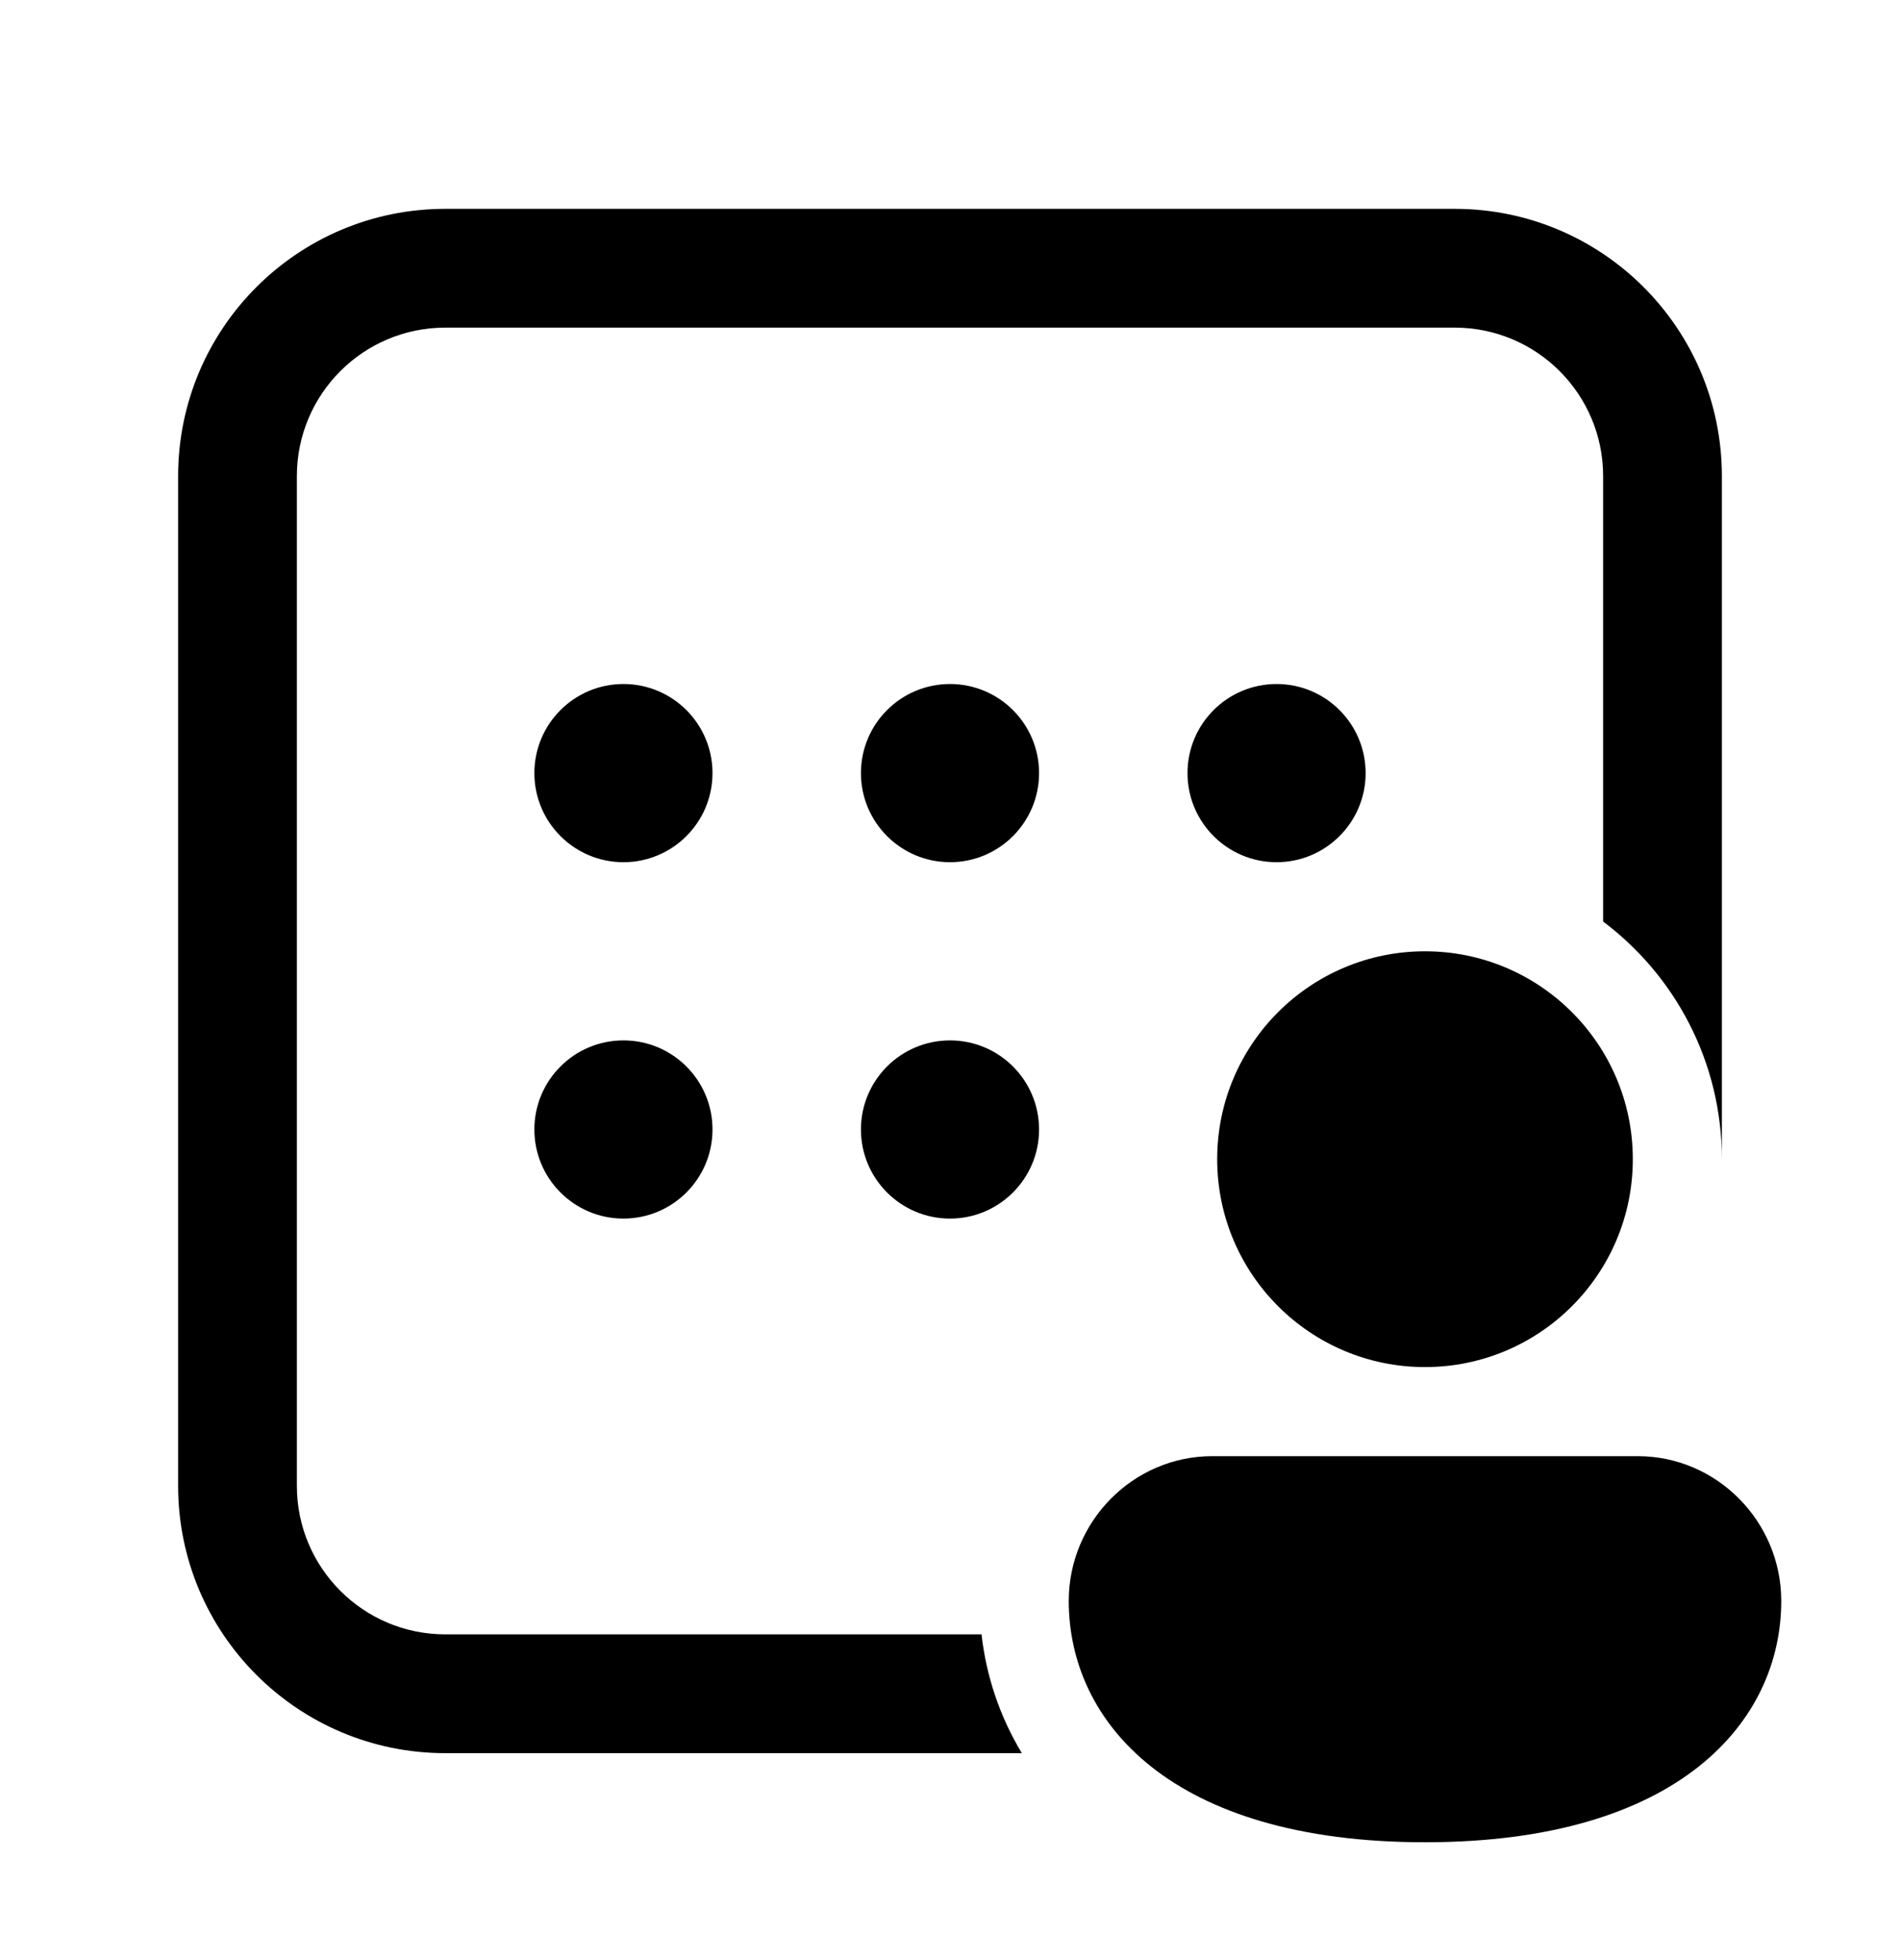<svg width="32" height="33" viewBox="0 0 32 33" fill="none" xmlns="http://www.w3.org/2000/svg">
<path d="M7.5 3.516C5.015 3.516 3 5.53 3 8.016V25.016C3 27.501 5.015 29.516 7.5 29.516H17.21C16.833 28.891 16.609 28.21 16.531 27.516H7.5C6.119 27.516 5 26.396 5 25.016V8.016C5 6.635 6.119 5.516 7.5 5.516H24.5C25.881 5.516 27 6.635 27 8.016V15.515C28.214 16.427 29 17.88 29 19.516V8.016C29 5.53 26.985 3.516 24.5 3.516H7.5Z" fill="black"/>
<path d="M12 13.016C12 13.844 11.328 14.516 10.5 14.516C9.672 14.516 9 13.844 9 13.016C9 12.187 9.672 11.516 10.5 11.516C11.328 11.516 12 12.187 12 13.016Z" fill="black"/>
<path d="M12 19.016C12 19.844 11.328 20.516 10.5 20.516C9.672 20.516 9 19.844 9 19.016C9 18.187 9.672 17.516 10.5 17.516C11.328 17.516 12 18.187 12 19.016Z" fill="black"/>
<path d="M17.5 19.016C17.5 19.844 16.828 20.516 16 20.516C15.172 20.516 14.5 19.844 14.5 19.016C14.5 18.187 15.172 17.516 16 17.516C16.828 17.516 17.5 18.187 17.5 19.016Z" fill="black"/>
<path d="M17.5 13.016C17.5 13.844 16.828 14.516 16 14.516C15.172 14.516 14.5 13.844 14.5 13.016C14.5 12.187 15.172 11.516 16 11.516C16.828 11.516 17.5 12.187 17.5 13.016Z" fill="black"/>
<path d="M23 13.016C23 13.844 22.328 14.516 21.5 14.516C20.672 14.516 20 13.844 20 13.016C20 12.187 20.672 11.516 21.5 11.516C22.328 11.516 23 12.187 23 13.016Z" fill="black"/>
<path d="M27.5 19.516C27.5 21.449 25.933 23.016 24 23.016C22.067 23.016 20.5 21.449 20.5 19.516C20.5 17.583 22.067 16.016 24 16.016C25.933 16.016 27.5 17.583 27.5 19.516Z" fill="black"/>
<path d="M30 26.953C30 28.977 28.286 31.016 24 31.016C19.714 31.016 18 28.984 18 26.953C18 25.618 19.082 24.516 20.417 24.516H27.583C28.918 24.516 30 25.618 30 26.953Z" fill="black"/>
</svg>
